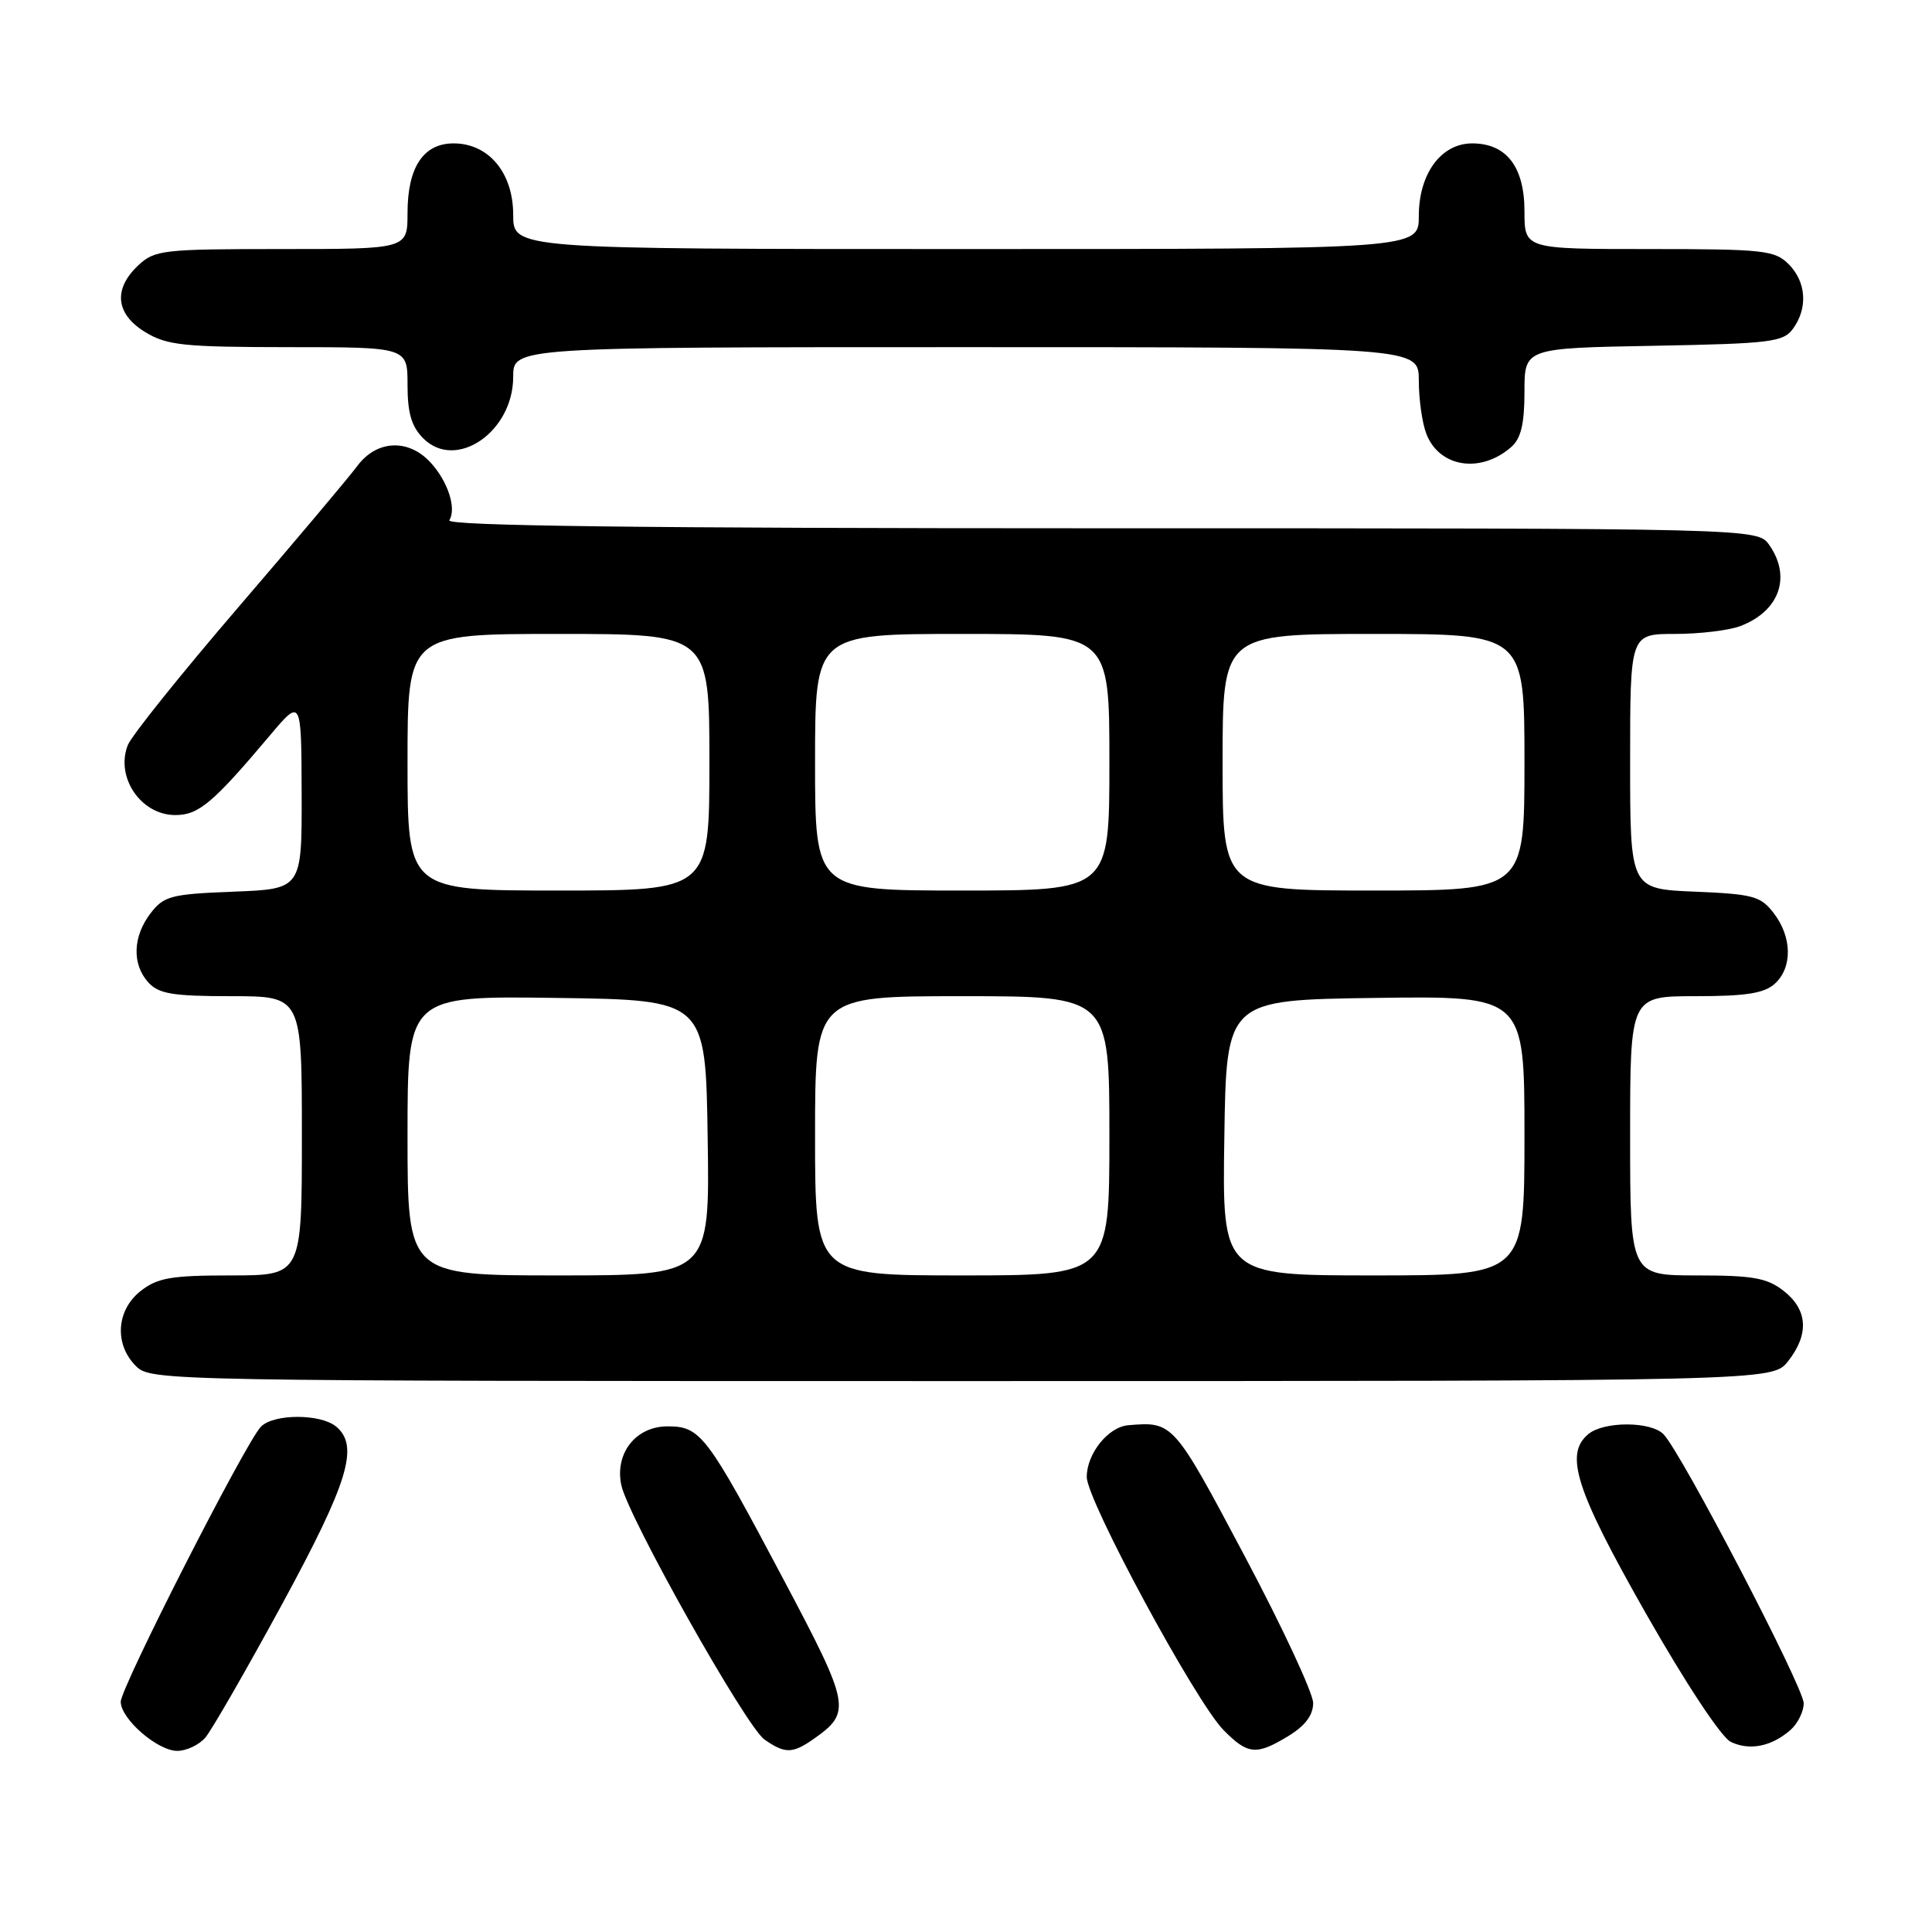 <?xml version="1.0" encoding="UTF-8" standalone="no"?>
<!DOCTYPE svg PUBLIC "-//W3C//DTD SVG 1.1//EN" "http://www.w3.org/Graphics/SVG/1.1/DTD/svg11.dtd" >
<svg xmlns="http://www.w3.org/2000/svg" xmlns:xlink="http://www.w3.org/1999/xlink" version="1.1" viewBox="0 0 256 256">
 <g >
 <path fill="currentColor"
d=" M 27.20 230.25 C 28.03 229.29 32.60 221.34 37.36 212.60 C 46.17 196.38 47.63 191.59 44.53 189.02 C 42.46 187.31 36.24 187.32 34.57 189.05 C 32.53 191.16 16.00 223.60 16.00 225.49 C 16.00 227.76 20.87 232.00 23.49 232.00 C 24.70 232.00 26.37 231.21 27.20 230.25 Z  M 107.77 230.45 C 112.86 226.89 112.70 226.04 103.85 209.34 C 93.63 190.05 92.84 189.00 88.45 189.00 C 84.26 189.00 81.45 192.55 82.32 196.76 C 83.17 200.92 98.84 228.77 101.29 230.49 C 104.00 232.39 105.01 232.38 107.77 230.45 Z  M 170.75 230.01 C 172.95 228.67 174.00 227.26 174.00 225.66 C 174.00 224.35 169.91 215.57 164.90 206.14 C 155.49 188.41 155.44 188.35 149.50 188.85 C 146.84 189.07 144.00 192.62 144.00 195.71 C 144.00 198.80 158.44 225.52 162.13 229.25 C 165.36 232.52 166.47 232.62 170.75 230.01 Z  M 237.25 229.23 C 238.21 228.38 239.00 226.79 239.00 225.69 C 239.00 223.59 222.82 192.53 220.43 190.05 C 218.76 188.32 212.54 188.31 210.47 190.02 C 207.26 192.68 208.78 197.41 218.09 213.79 C 223.38 223.09 228.09 230.21 229.34 230.81 C 231.84 232.01 234.75 231.42 237.25 229.23 Z  M 236.93 180.37 C 239.74 176.79 239.54 173.57 236.37 171.07 C 234.15 169.33 232.32 169.00 224.87 169.00 C 216.00 169.00 216.00 169.00 216.00 150.50 C 216.00 132.00 216.00 132.00 224.67 132.00 C 231.34 132.00 233.77 131.62 235.17 130.35 C 237.53 128.21 237.47 124.17 235.03 121.00 C 233.30 118.74 232.30 118.47 224.56 118.15 C 216.00 117.79 216.00 117.79 216.00 100.90 C 216.00 84.00 216.00 84.00 221.93 84.00 C 225.20 84.00 229.10 83.53 230.60 82.96 C 235.78 80.99 237.40 76.45 234.44 72.22 C 232.89 70.00 232.89 70.00 145.88 70.00 C 85.02 70.00 59.08 69.68 59.54 68.94 C 60.52 67.35 59.33 63.73 57.00 61.23 C 54.07 58.09 49.88 58.32 47.34 61.75 C 46.22 63.26 39.11 71.70 31.55 80.50 C 23.99 89.30 17.41 97.51 16.93 98.74 C 15.27 103.00 18.68 108.00 23.23 108.00 C 26.32 108.00 28.20 106.42 35.72 97.50 C 39.93 92.50 39.93 92.50 39.97 105.15 C 40.00 117.80 40.00 117.80 30.94 118.15 C 22.67 118.47 21.72 118.72 19.96 121.00 C 17.59 124.09 17.47 127.76 19.65 130.17 C 21.03 131.69 22.87 132.00 30.65 132.00 C 40.00 132.00 40.00 132.00 40.00 150.50 C 40.00 169.00 40.00 169.00 30.63 169.00 C 22.67 169.00 20.87 169.31 18.63 171.07 C 15.41 173.61 15.12 178.12 18.00 181.00 C 19.98 182.98 21.33 183.00 127.43 183.00 C 234.85 183.00 234.85 183.00 236.93 180.37 Z  M 200.25 59.23 C 201.54 58.10 202.00 56.16 202.00 51.91 C 202.00 46.13 202.00 46.13 219.08 45.82 C 234.63 45.53 236.29 45.33 237.58 43.56 C 239.58 40.82 239.34 37.34 237.00 35.00 C 235.16 33.16 233.67 33.00 218.50 33.00 C 202.00 33.00 202.00 33.00 202.00 28.00 C 202.00 22.10 199.61 19.00 195.07 19.00 C 190.95 19.00 188.00 23.02 188.00 28.63 C 188.00 33.00 188.00 33.00 128.00 33.00 C 68.00 33.00 68.00 33.00 68.00 28.45 C 68.00 22.89 64.75 19.00 60.10 19.00 C 56.10 19.00 54.00 22.17 54.00 28.22 C 54.00 33.00 54.00 33.00 37.31 33.00 C 21.56 33.00 20.50 33.12 18.31 35.17 C 14.97 38.31 15.32 41.62 19.25 44.01 C 22.13 45.76 24.31 45.99 38.25 46.00 C 54.00 46.00 54.00 46.00 54.00 51.00 C 54.00 54.74 54.53 56.53 56.09 58.09 C 60.42 62.42 68.00 57.23 68.00 49.94 C 68.00 46.00 68.00 46.00 128.00 46.00 C 188.00 46.00 188.00 46.00 188.00 50.43 C 188.00 52.87 188.44 56.04 188.99 57.46 C 190.69 61.93 196.18 62.80 200.25 59.23 Z  M 54.00 150.48 C 54.00 131.96 54.00 131.96 73.75 132.23 C 93.50 132.50 93.50 132.50 93.77 150.75 C 94.05 169.00 94.05 169.00 74.02 169.00 C 54.00 169.00 54.00 169.00 54.00 150.48 Z  M 108.00 150.50 C 108.00 132.00 108.00 132.00 127.50 132.00 C 147.00 132.00 147.00 132.00 147.00 150.50 C 147.00 169.00 147.00 169.00 127.50 169.00 C 108.00 169.00 108.00 169.00 108.00 150.50 Z  M 162.23 150.75 C 162.50 132.50 162.50 132.50 182.25 132.23 C 202.00 131.96 202.00 131.96 202.00 150.48 C 202.00 169.00 202.00 169.00 181.98 169.00 C 161.95 169.00 161.95 169.00 162.23 150.75 Z  M 54.00 101.00 C 54.00 84.00 54.00 84.00 74.00 84.00 C 94.00 84.00 94.00 84.00 94.00 101.00 C 94.00 118.00 94.00 118.00 74.00 118.00 C 54.00 118.00 54.00 118.00 54.00 101.00 Z  M 108.00 101.00 C 108.00 84.00 108.00 84.00 127.50 84.00 C 147.00 84.00 147.00 84.00 147.00 101.00 C 147.00 118.00 147.00 118.00 127.50 118.00 C 108.00 118.00 108.00 118.00 108.00 101.00 Z  M 162.00 101.00 C 162.00 84.00 162.00 84.00 182.00 84.00 C 202.00 84.00 202.00 84.00 202.00 101.00 C 202.00 118.00 202.00 118.00 182.00 118.00 C 162.00 118.00 162.00 118.00 162.00 101.00 Z "/>
</g>
</svg>